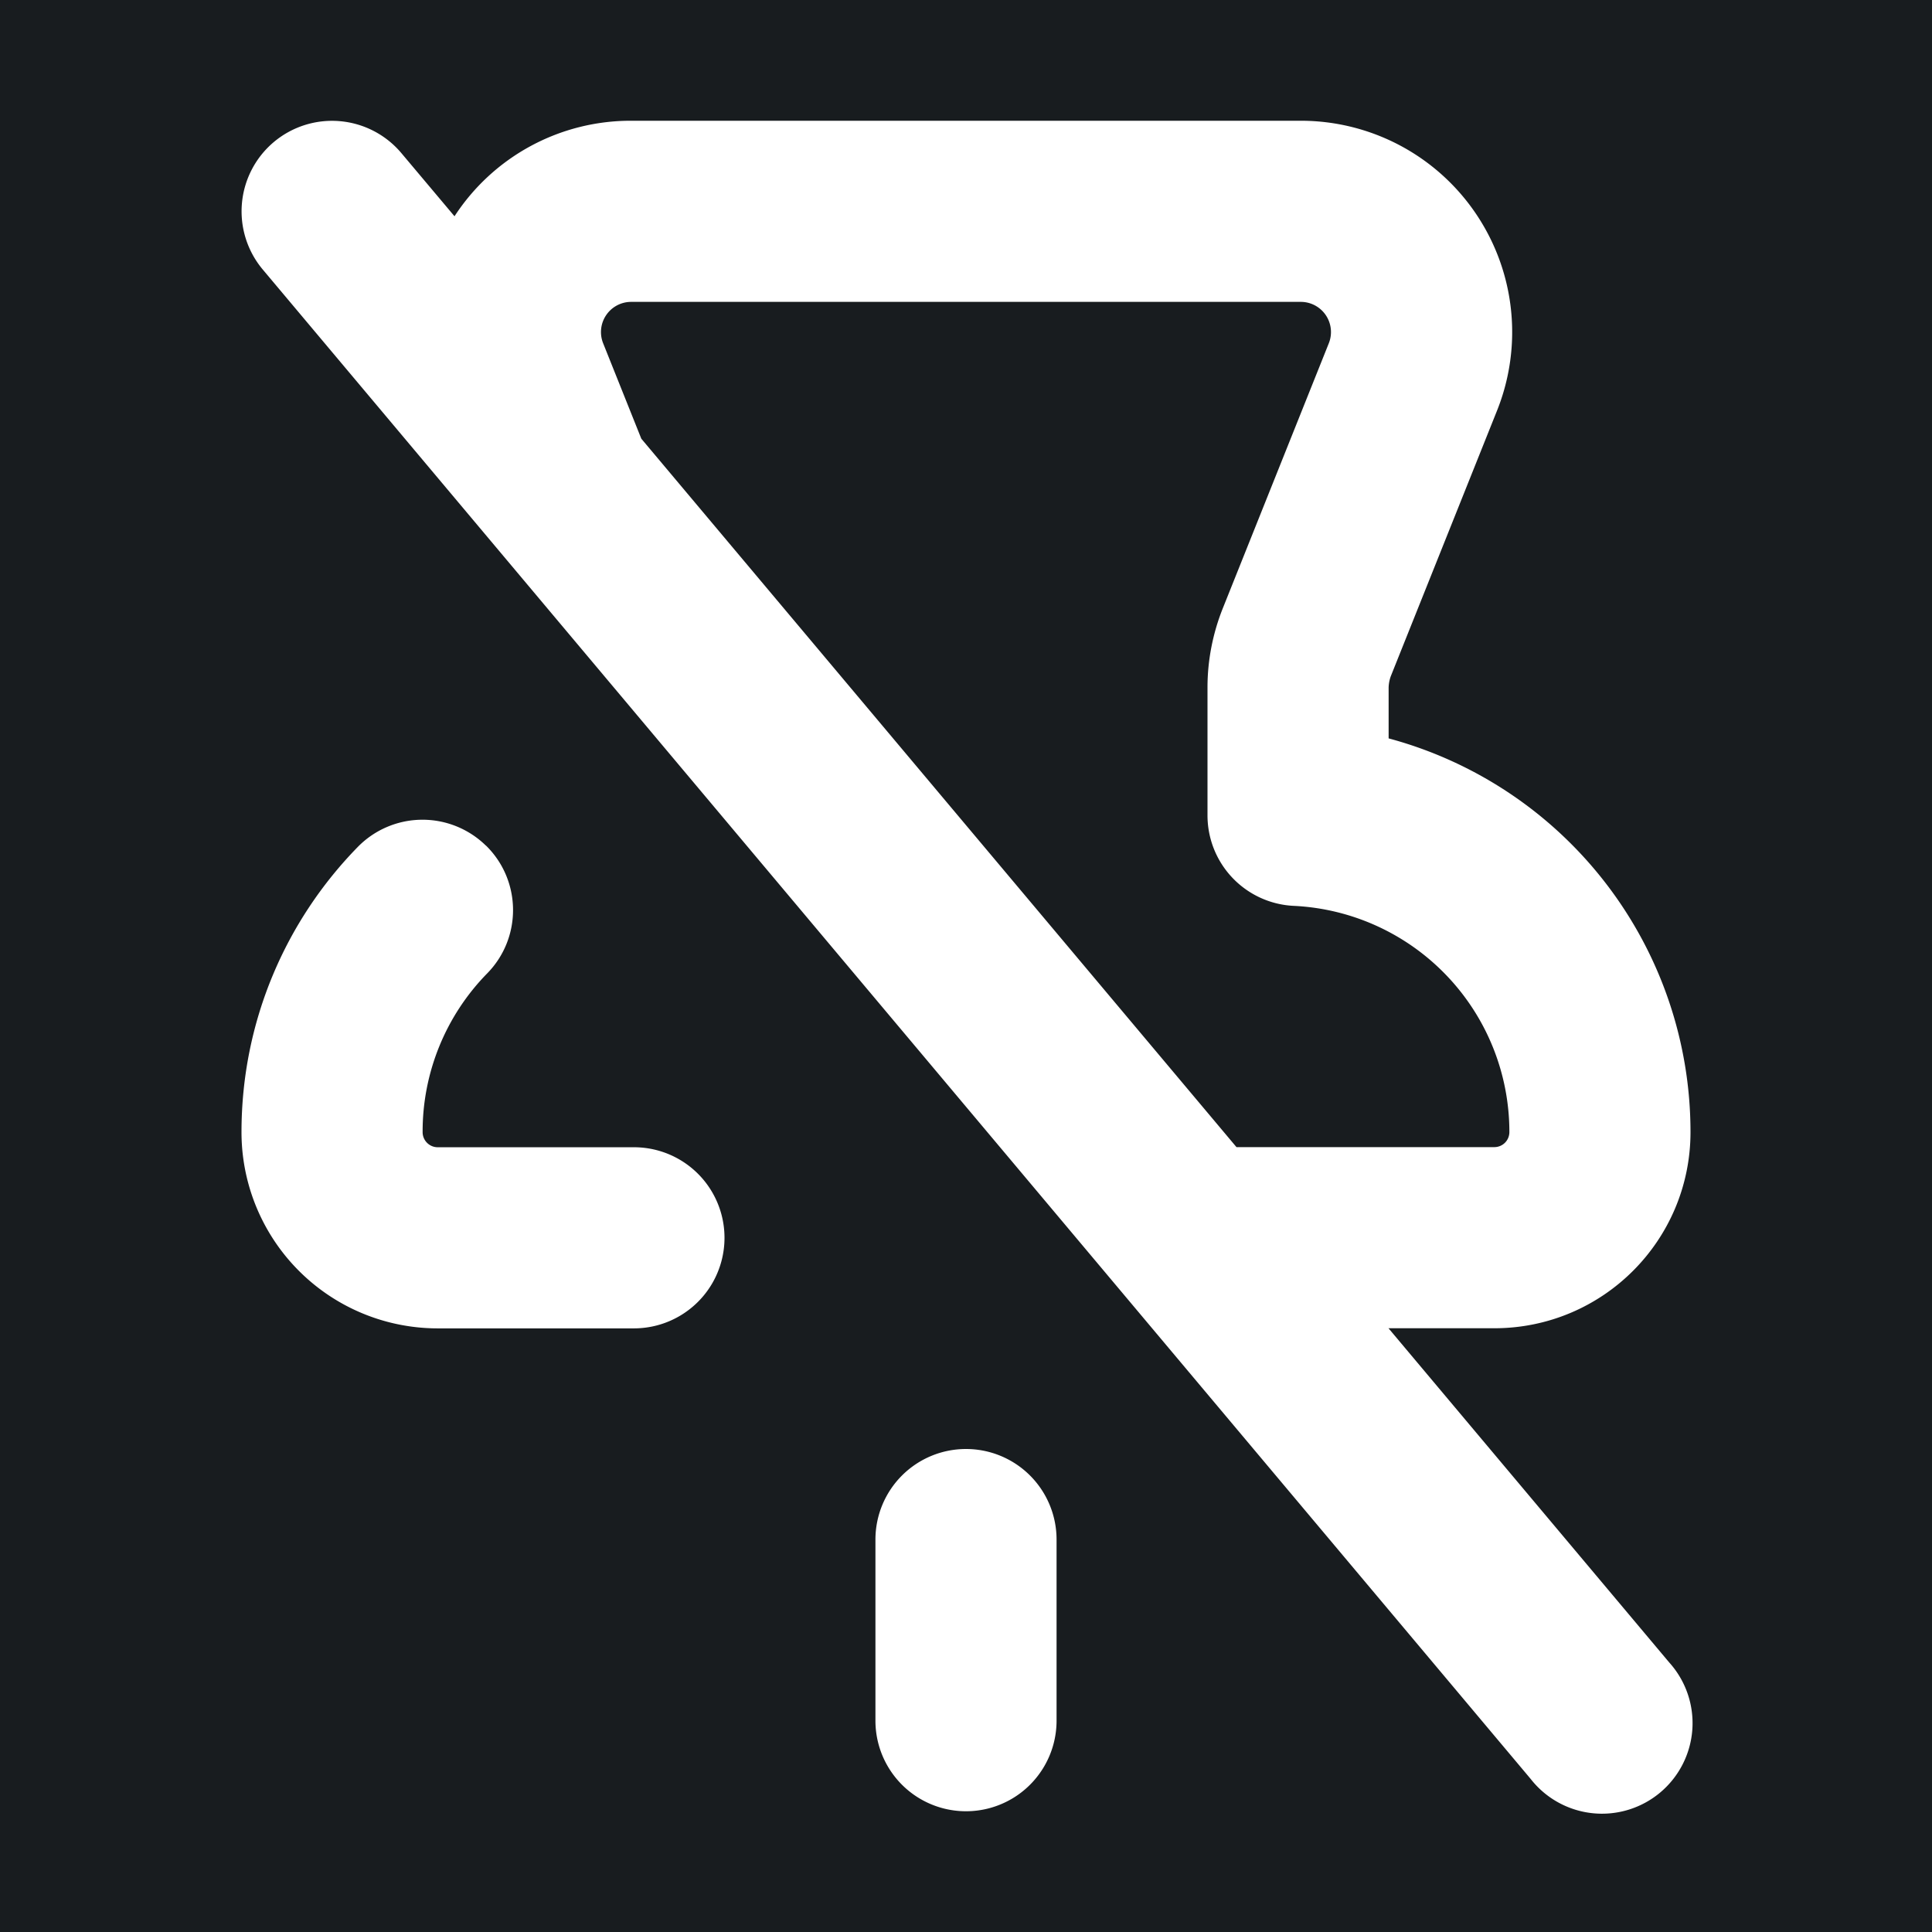 <svg xmlns="http://www.w3.org/2000/svg" width="32" height="32" fill="none" viewBox="0 0 16 16"><path fill="#181c1f" d="M0 0h16v16H0z"/><path fill="#fff" fill-rule="evenodd" d="M2.268 1.176a.75.75 0 0 1 1.056.092l.44.523A1.74 1.74 0 0 1 5.227 1h5.546a1.75 1.75 0 0 1 1.625 2.4l-.88 2.2-.696-.279.696.279a.3.3 0 0 0-.018.093v.422a3.376 3.376 0 0 1 2.5 3.26c0 .898-.727 1.625-1.625 1.625h-.876l2.325 2.768a.75.75 0 1 1-1.148.964l-10.5-12.5a.75.75 0 0 1 .092-1.056M10.24 9.5h2.135c.07 0 .125-.056.125-.125a1.875 1.875 0 0 0-1.785-1.873.75.75 0 0 1-.715-.75v-1.06c0-.222.043-.443.125-.65l.88-2.2a.25.25 0 0 0-.232-.342H5.227a.25.25 0 0 0-.232.343l.316.79zM4.024 7.002c.296.29.3.765.01 1.06A1.87 1.87 0 0 0 3.5 9.376c0 .069.056.125.125.125H5.25a.75.75 0 0 1 0 1.5H3.625A1.625 1.625 0 0 1 2 9.375c0-.92.369-1.754.964-2.362a.75.75 0 0 1 1.06-.01M8 12a.75.75 0 0 1 .75.75v1.5a.75.75 0 0 1-1.5 0v-1.5A.75.75 0 0 1 8 12" clip-rule="evenodd"/></svg>